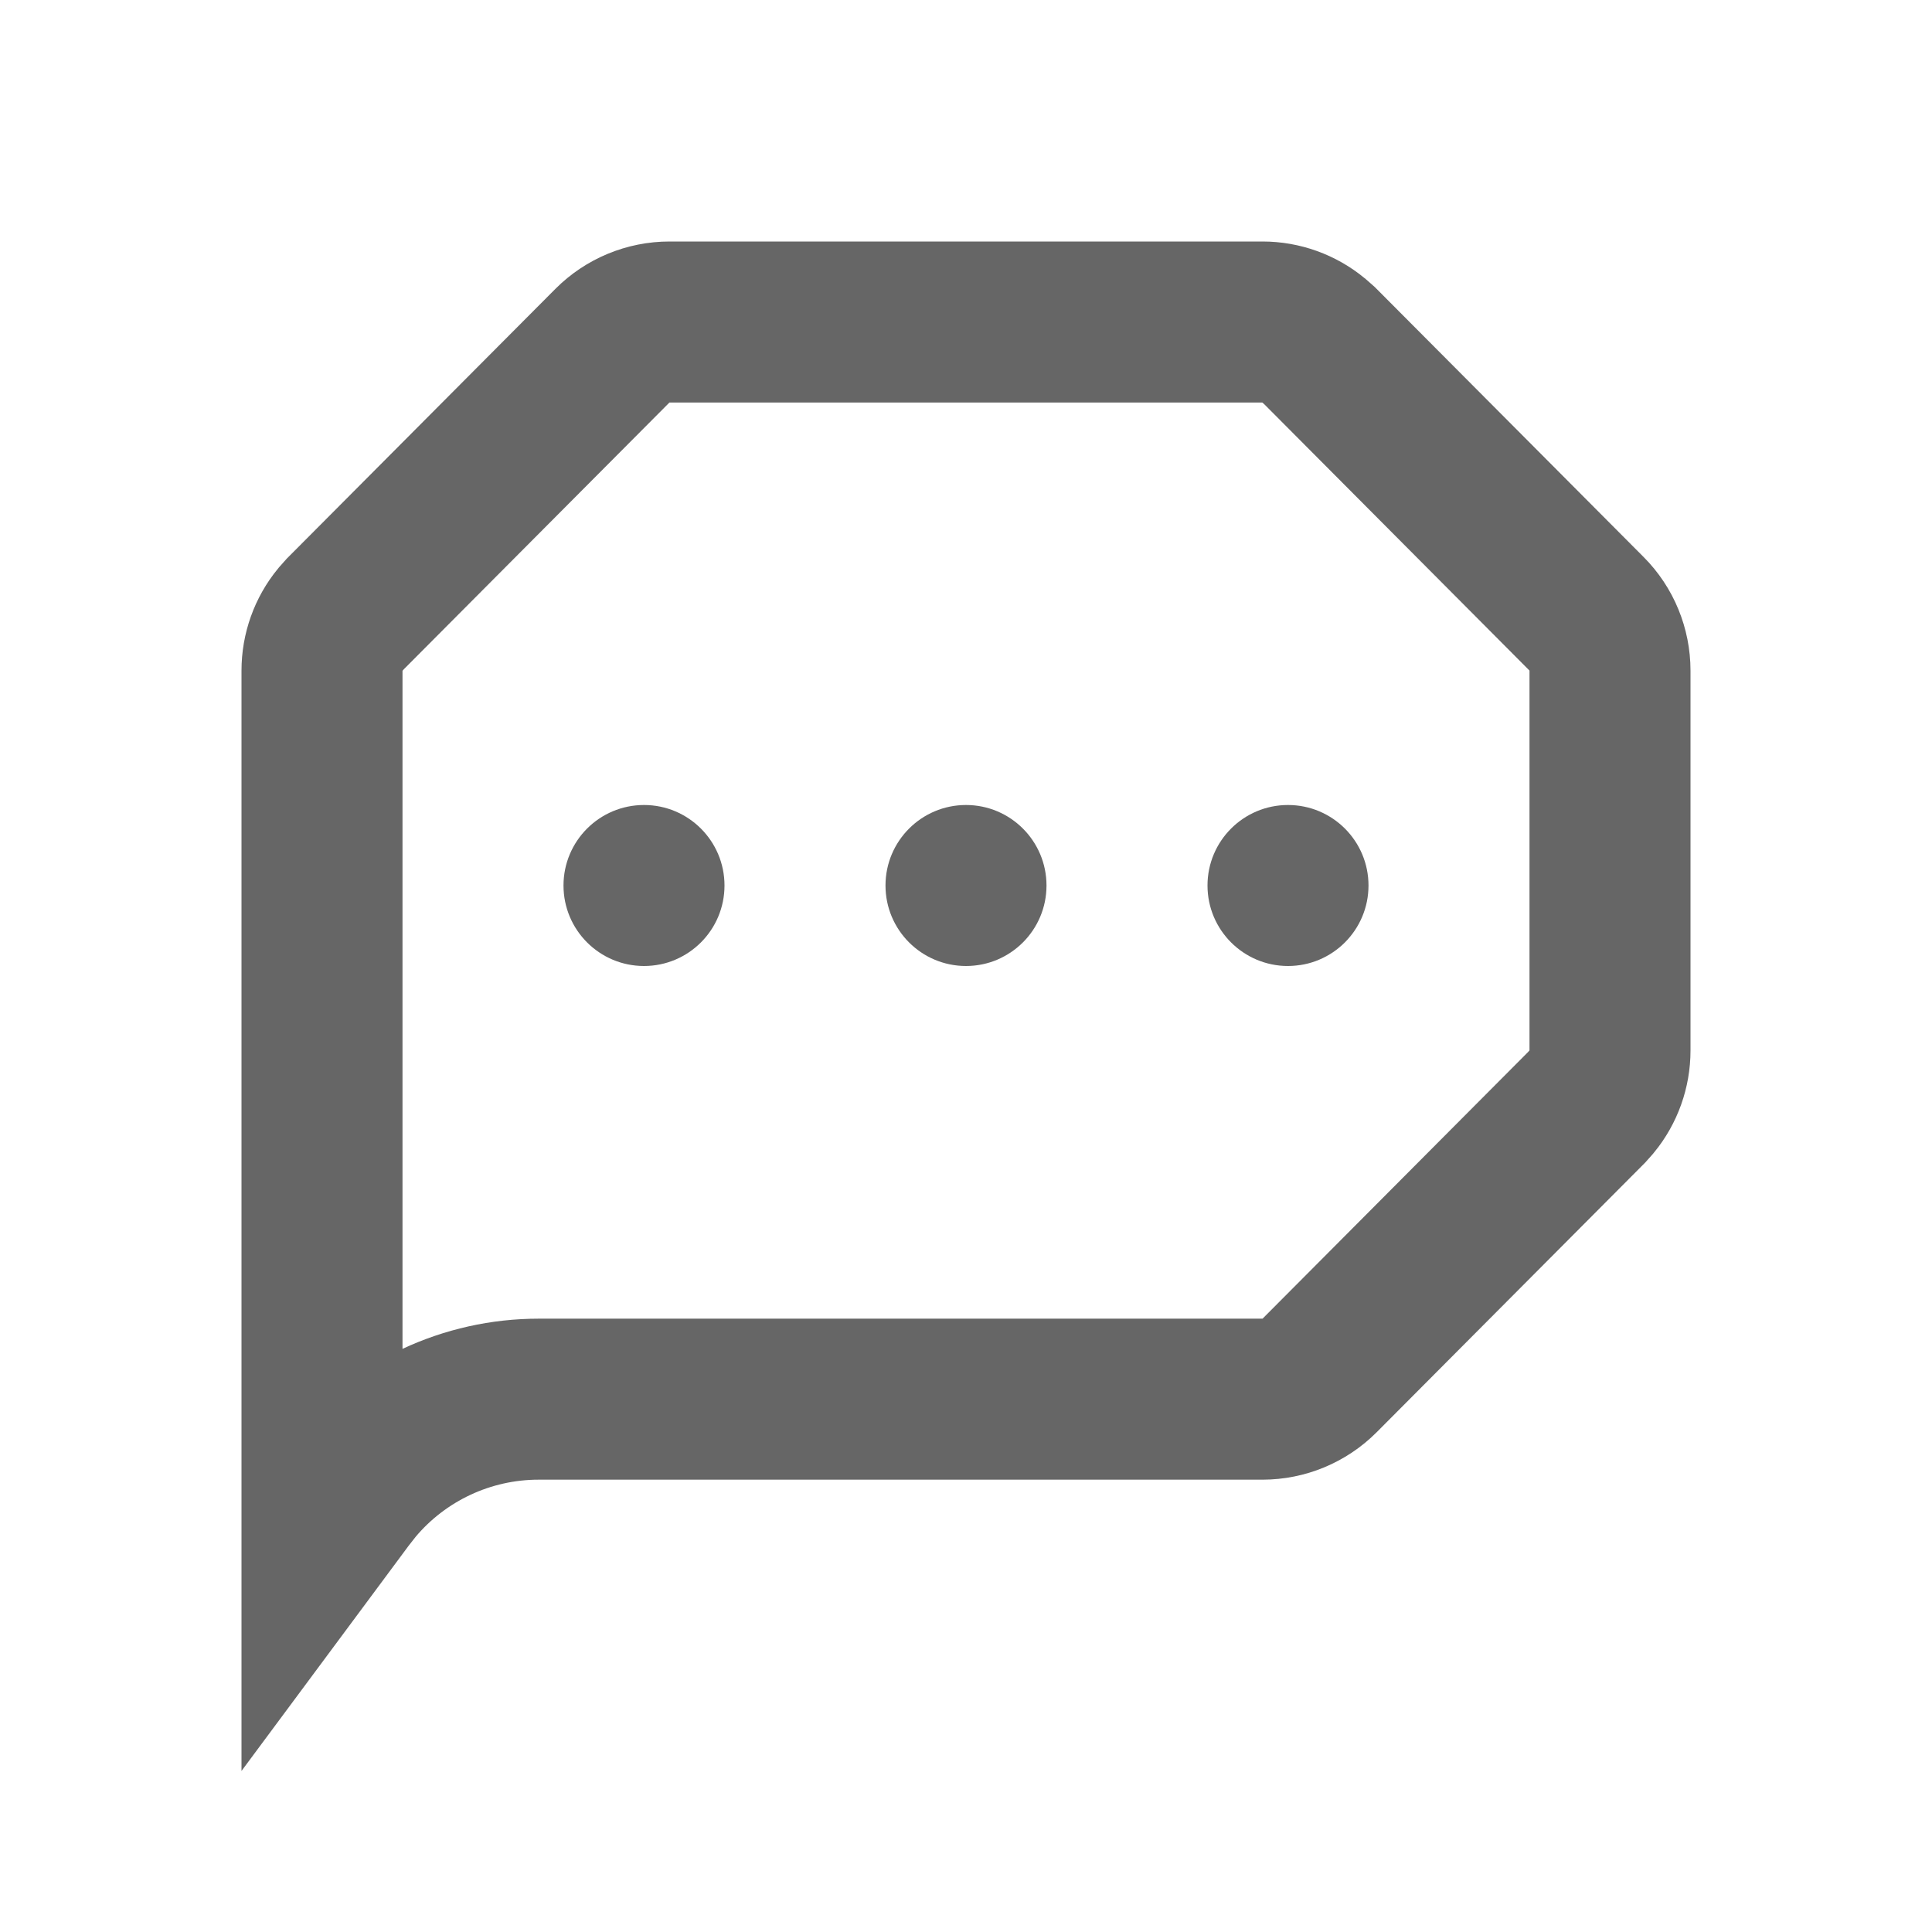 <svg width="24" height="24" viewBox="0 0 24 24" fill="none" xmlns="http://www.w3.org/2000/svg">
<path d="M8.317 4H15.683C15.915 4 16.139 4.081 16.317 4.228L16.392 4.294L19.709 7.625C19.896 7.812 20 8.067 20 8.331V13.05C20 13.281 19.92 13.505 19.774 13.683L19.709 13.756L16.392 17.087C16.204 17.275 15.948 17.381 15.683 17.381H6.691C5.801 17.381 4.96 17.776 4.392 18.454L4.282 18.594L4 18.974V8.331C4 8.099 4.08 7.876 4.226 7.698L4.291 7.625L7.608 4.294C7.796 4.106 8.051 4 8.317 4Z" stroke="#666666" stroke-width="2"/>
<circle cx="12" cy="11" r="1" fill="#666666"/>
<circle cx="8" cy="11" r="1" fill="#666666"/>
<circle cx="16" cy="11" r="1" fill="#666666"/>
</svg>
